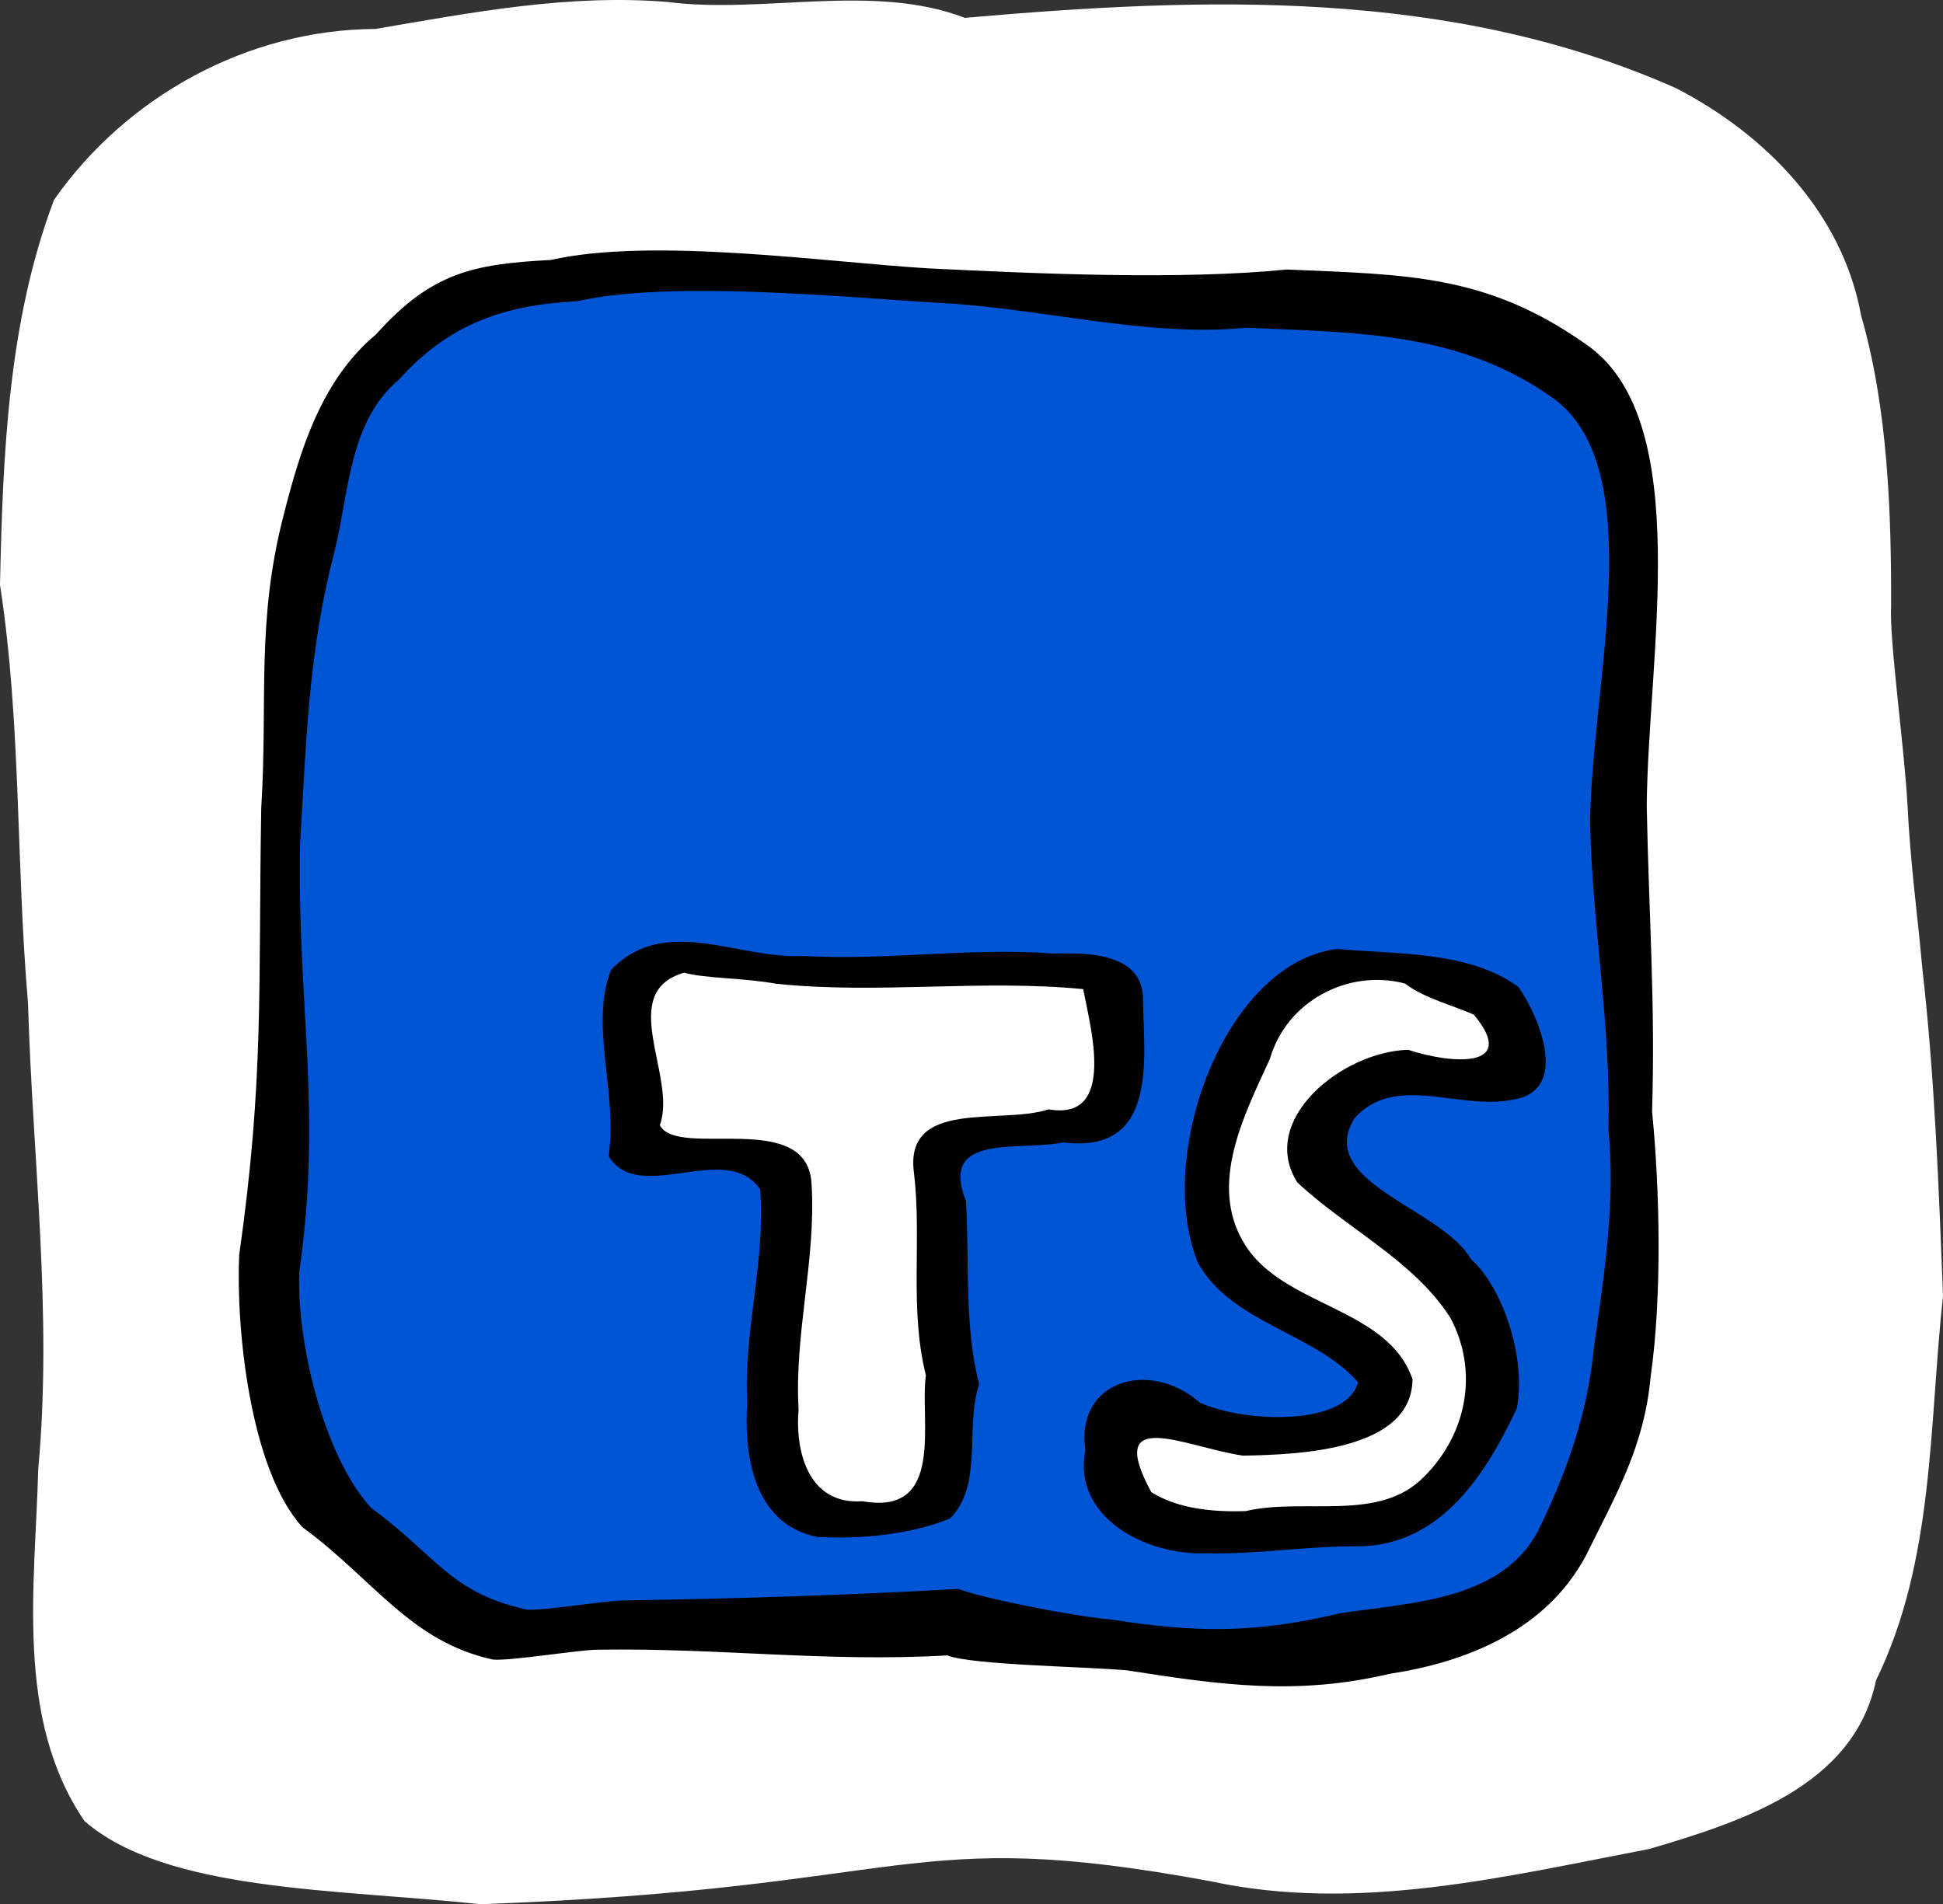<?xml version="1.0" encoding="UTF-8" standalone="no"?>
<!-- Created with Inkscape (http://www.inkscape.org/) -->

<svg
   width="104.116mm"
   height="102.045mm"
   viewBox="0 0 104.116 102.045"
   version="1.1"
   id="svg5"
   inkscape:version="1.1.2 (0a00cf5339, 2022-02-04)"
   sodipodi:docname="typescript.svg"
   xmlns:inkscape="http://www.inkscape.org/namespaces/inkscape"
   xmlns:sodipodi="http://sodipodi.sourceforge.net/DTD/sodipodi-0.dtd"
   xmlns="http://www.w3.org/2000/svg"
   xmlns:svg="http://www.w3.org/2000/svg">
  <rect x="0" y="0" width="104.116" height="102.045" fill="#333333" stroke="none"/>
  <sodipodi:namedview
     id="namedview7"
     pagecolor="#505050"
     bordercolor="#ffffff"
     borderopacity="1"
     inkscape:pageshadow="0"
     inkscape:pageopacity="0"
     inkscape:pagecheckerboard="1"
     inkscape:document-units="mm"
     showgrid="false"
     inkscape:zoom="1.0456808"
     inkscape:cx="41.121535"
     inkscape:cy="166.39877"
     inkscape:window-width="1920"
     inkscape:window-height="1012"
     inkscape:window-x="1920"
     inkscape:window-y="0"
     inkscape:window-maximized="1"
     inkscape:current-layer="layer1"
     inkscape:snap-global="false" />
  <defs
     id="defs2" />
  <g
     inkscape:label="Layer 1"
     inkscape:groupmode="layer"
     id="layer1">
    <path
       style="fill:#ffffff;stroke-width:0.037"
       d="M 4.525,97.588 C 0.797,92.106 1.884,84.998 2.049,78.719 2.822,70.389 1.74,62.053 1.5,53.732 0.853,46.273 1.145,38.754 0,31.342 0.15,24.413 0.427,17.243 2.895,10.708 6.8,5.136 13.288,1.585 20.123,1.551 25.298,0.667 30.471,-0.329 35.763,0.105 40.908,0.768 46.781,-0.935 51.703,0.956 64.521,-0.161 77.7,-0.652 89.817,4.728 c 4.812,2.487 8.921,6.702 9.912,12.187 1.443,4.988 1.62,10.661 1.606,15.56 -0.097,1.86 0.696,7.441 0.877,10.627 0.144,3.086 0.565,6.148 0.786,8.693 0.669,5.856 0.89,11.768 1.118,17.659 -0.757,6.93 -0.453,14.179 -3.591,20.599 -1.176,5.686 -7.271,7.585 -12.123,9.026 -7.745,1.482 -15.667,3.441 -23.554,1.731 -16.449,-3.033 -15.56,0.382 -39.101,1.235 -7.752,-0.827 -16.84,-0.659 -21.222,-4.457 z"
       id="path28641" />
    <path
       style="fill:#000000;stroke-width:0.025"
       d="m 74.377,51.147 c -0.319,-0.052 -0.065,0.032 0,0 z"
       id="path40" />
    <path
       style="fill:#000000;stroke-width:0.029"
       d="m 32.04,88.406 c 6.495,-0.105 12.237,0.679 18.717,0.306 1.324,0.515 7.26,0.593 9.637,0.801 4.997,0.779 9.06,1.367 14.08,0.183 4.021,-0.609 8.311,-2.273 10.481,-6.279 1.665,-3.372 3.149,-5.89 3.496,-9.651 0.605,-4.242 0.501,-9.906 0.076,-14.203 0.179,-5.831 -0.175,-10.527 -0.286,-16.355 0.053,-7.942 2.562,-20.506 -3.095,-24.643 -5.404,-3.88 -9.717,-3.842 -16.193,-4.122 -5.725,0.572 -13.427,0.222 -19.175,-0.06 C 44.273,14.056 34.985,12.696 29.509,13.932 c -4.158,0.216 -6.396,0.675 -9.365,3.991 -2.924,2.446 -4.051,6.18 -4.924,9.597 -1.506,5.775 -0.861,9.923 -1.221,15.785 -0.167,9.546 0.168,14.457 -1.182,23.951 -0.177,3.858 0.559,11.467 3.387,14.584 3.837,2.811 5.767,6.12 10.201,7.093 0.917,0.095 4.715,-0.54 5.636,-0.527 z"
       id="path28-3"
       sodipodi:nodetypes="scccccccccccccccccss" />
    <path
       style="fill:#0055d4;stroke-width:0.026"
       d="m 33.405,85.767 c 5.986,-0.096 11.975,-0.277 17.948,-0.62 1.22,0.475 5.996,1.449 8.187,1.641 4.606,0.718 7.686,0.749 12.313,-0.343 3.706,-0.561 8.534,-0.657 10.535,-4.349 1.535,-3.108 2.693,-6.356 3.013,-9.822 0.558,-3.91 1.176,-7.824 0.784,-11.785 0.165,-5.375 -0.876,-11.009 -0.977,-16.381 0.049,-7.321 3.255,-18.939 -1.959,-22.752 -4.981,-3.577 -10.515,-3.534 -16.485,-3.792 -5.277,0.527 -11.093,-1.07 -16.391,-1.329 -5.075,-0.302 -14.395,-1.232 -19.442,-0.093 -3.833,0.199 -6.831,1.158 -9.568,4.215 -2.695,2.255 -2.657,6.139 -3.462,9.29 -1.388,5.323 -1.492,10.212 -1.824,15.615 -0.154,8.799 1.207,14.129 -0.037,22.88 -0.163,3.556 1.231,9.783 3.837,12.657 3.537,2.591 4.246,4.558 8.333,5.454 0.846,0.088 4.346,-0.498 5.194,-0.485 z"
       id="path28"
       sodipodi:nodetypes="scccccccccccccccccss" />
    <path
       style="fill:#000000;stroke-width:0.025"
       d="m 64.639,83.24 c -3.374,0.12 -7.185,-2.024 -6.478,-5.531 -0.557,-3.695 3.428,-4.919 6.137,-2.539 2.367,1.066 7.832,1.297 8.473,-1.099 -2.322,-2.65 -6.754,-3.151 -8.567,-6.374 -2.36,-5.692 1.397,-16.095 7.45,-16.843 3.238,0.298 7.072,0.101 9.705,2.034 1.102,1.55 2.812,5.584 -0.312,6.045 -2.854,0.585 -6.276,-1.447 -8.465,0.988 -2.133,3.474 4.68,4.801 6.247,7.567 1.566,1.365 2.994,5.086 2.447,7.991 -1.567,3.313 -3.954,7.336 -8.466,7.388 -2.733,-0.027 -5.443,0.439 -8.17,0.373 z"
       id="path36" />
    <path
       style="fill:#ffffff;stroke-width:0.025"
       d="m 66.764,80.976 c 3.142,-0.737 7.175,0.634 9.57,-1.866 2.293,-2.297 2.904,-5.657 1.378,-8.5 -1.963,-3.069 -5.566,-4.777 -8.195,-7.246 -2.111,-3.335 2.372,-7.002 5.936,-7.107 2.364,0.778 5.927,1.02 3.528,-1.877 -0.983,-0.456 -2.708,-0.898 -3.693,-1.673 -3.006,-0.793 -6.332,0.904 -7.24,4.035 -1.378,3.019 -3.317,6.733 -1.366,9.912 2.055,3.385 7.684,3.38 9.007,7.259 -0.036,3.78 -5.947,4.042 -9.087,4.093 -3.085,-0.458 -7.437,-2.717 -4.912,1.955 1.452,0.911 3.364,1.077 5.073,1.015 z"
       id="path38" />
    <path
       style="fill:#000000;stroke-width:0.025"
       d="M 43.789,82.363 C 40.313,81.653 39.864,77.848 40.041,75.176 c -0.205,-3.841 0.998,-7.624 0.69,-11.443 -1.809,-2.66 -6.532,0.91 -8.121,-1.789 0.517,-3.276 -1.035,-7.021 0.134,-9.972 2.915,-3.003 6.757,-0.553 10.321,-0.743 4.458,0.257 8.901,-0.468 13.368,-0.132 1.264,-7.32e-4 4.916,-0.267 4.817,2.576 0.044,3.045 0.818,8.178 -4.262,7.548 -2.429,0.486 -6.674,-0.526 -5.232,3.125 0.215,3.289 -0.114,6.602 0.711,9.833 -0.768,2.295 0.231,5.373 -1.552,7.19 -2.121,0.872 -4.801,1.125 -7.125,0.993 z"
       id="path30" />
    <path
       style="fill:#000000;stroke-width:0.025"
       d="m 49.362,61.385 c -0.041,0.067 0.019,0.349 0,0 z"
       id="path34" />
    <path
       style="fill:#ffffff;stroke-width:0.025"
       d="m 46.223,80.45 c 4.456,0.794 3.045,-4.332 3.392,-6.751 -0.899,-3.558 -0.209,-7.269 -0.641,-10.854 -0.527,-3.989 4.682,-2.555 7.22,-3.397 3.691,0.649 2.199,-4.529 1.85,-6.442 -5.473,-0.534 -10.958,0.279 -16.426,-0.284 -1.848,-0.333 -3.755,-0.272 -4.966,-0.596 -3.653,1.067 -0.349,5.569 -1.294,8.17 0.945,1.844 8.011,-0.956 8.134,3.232 0.233,4.003 -0.934,7.972 -0.7,11.999 -0.189,2.12 0.443,5.135 3.431,4.923 z"
       id="path32" />
  </g>
</svg>
